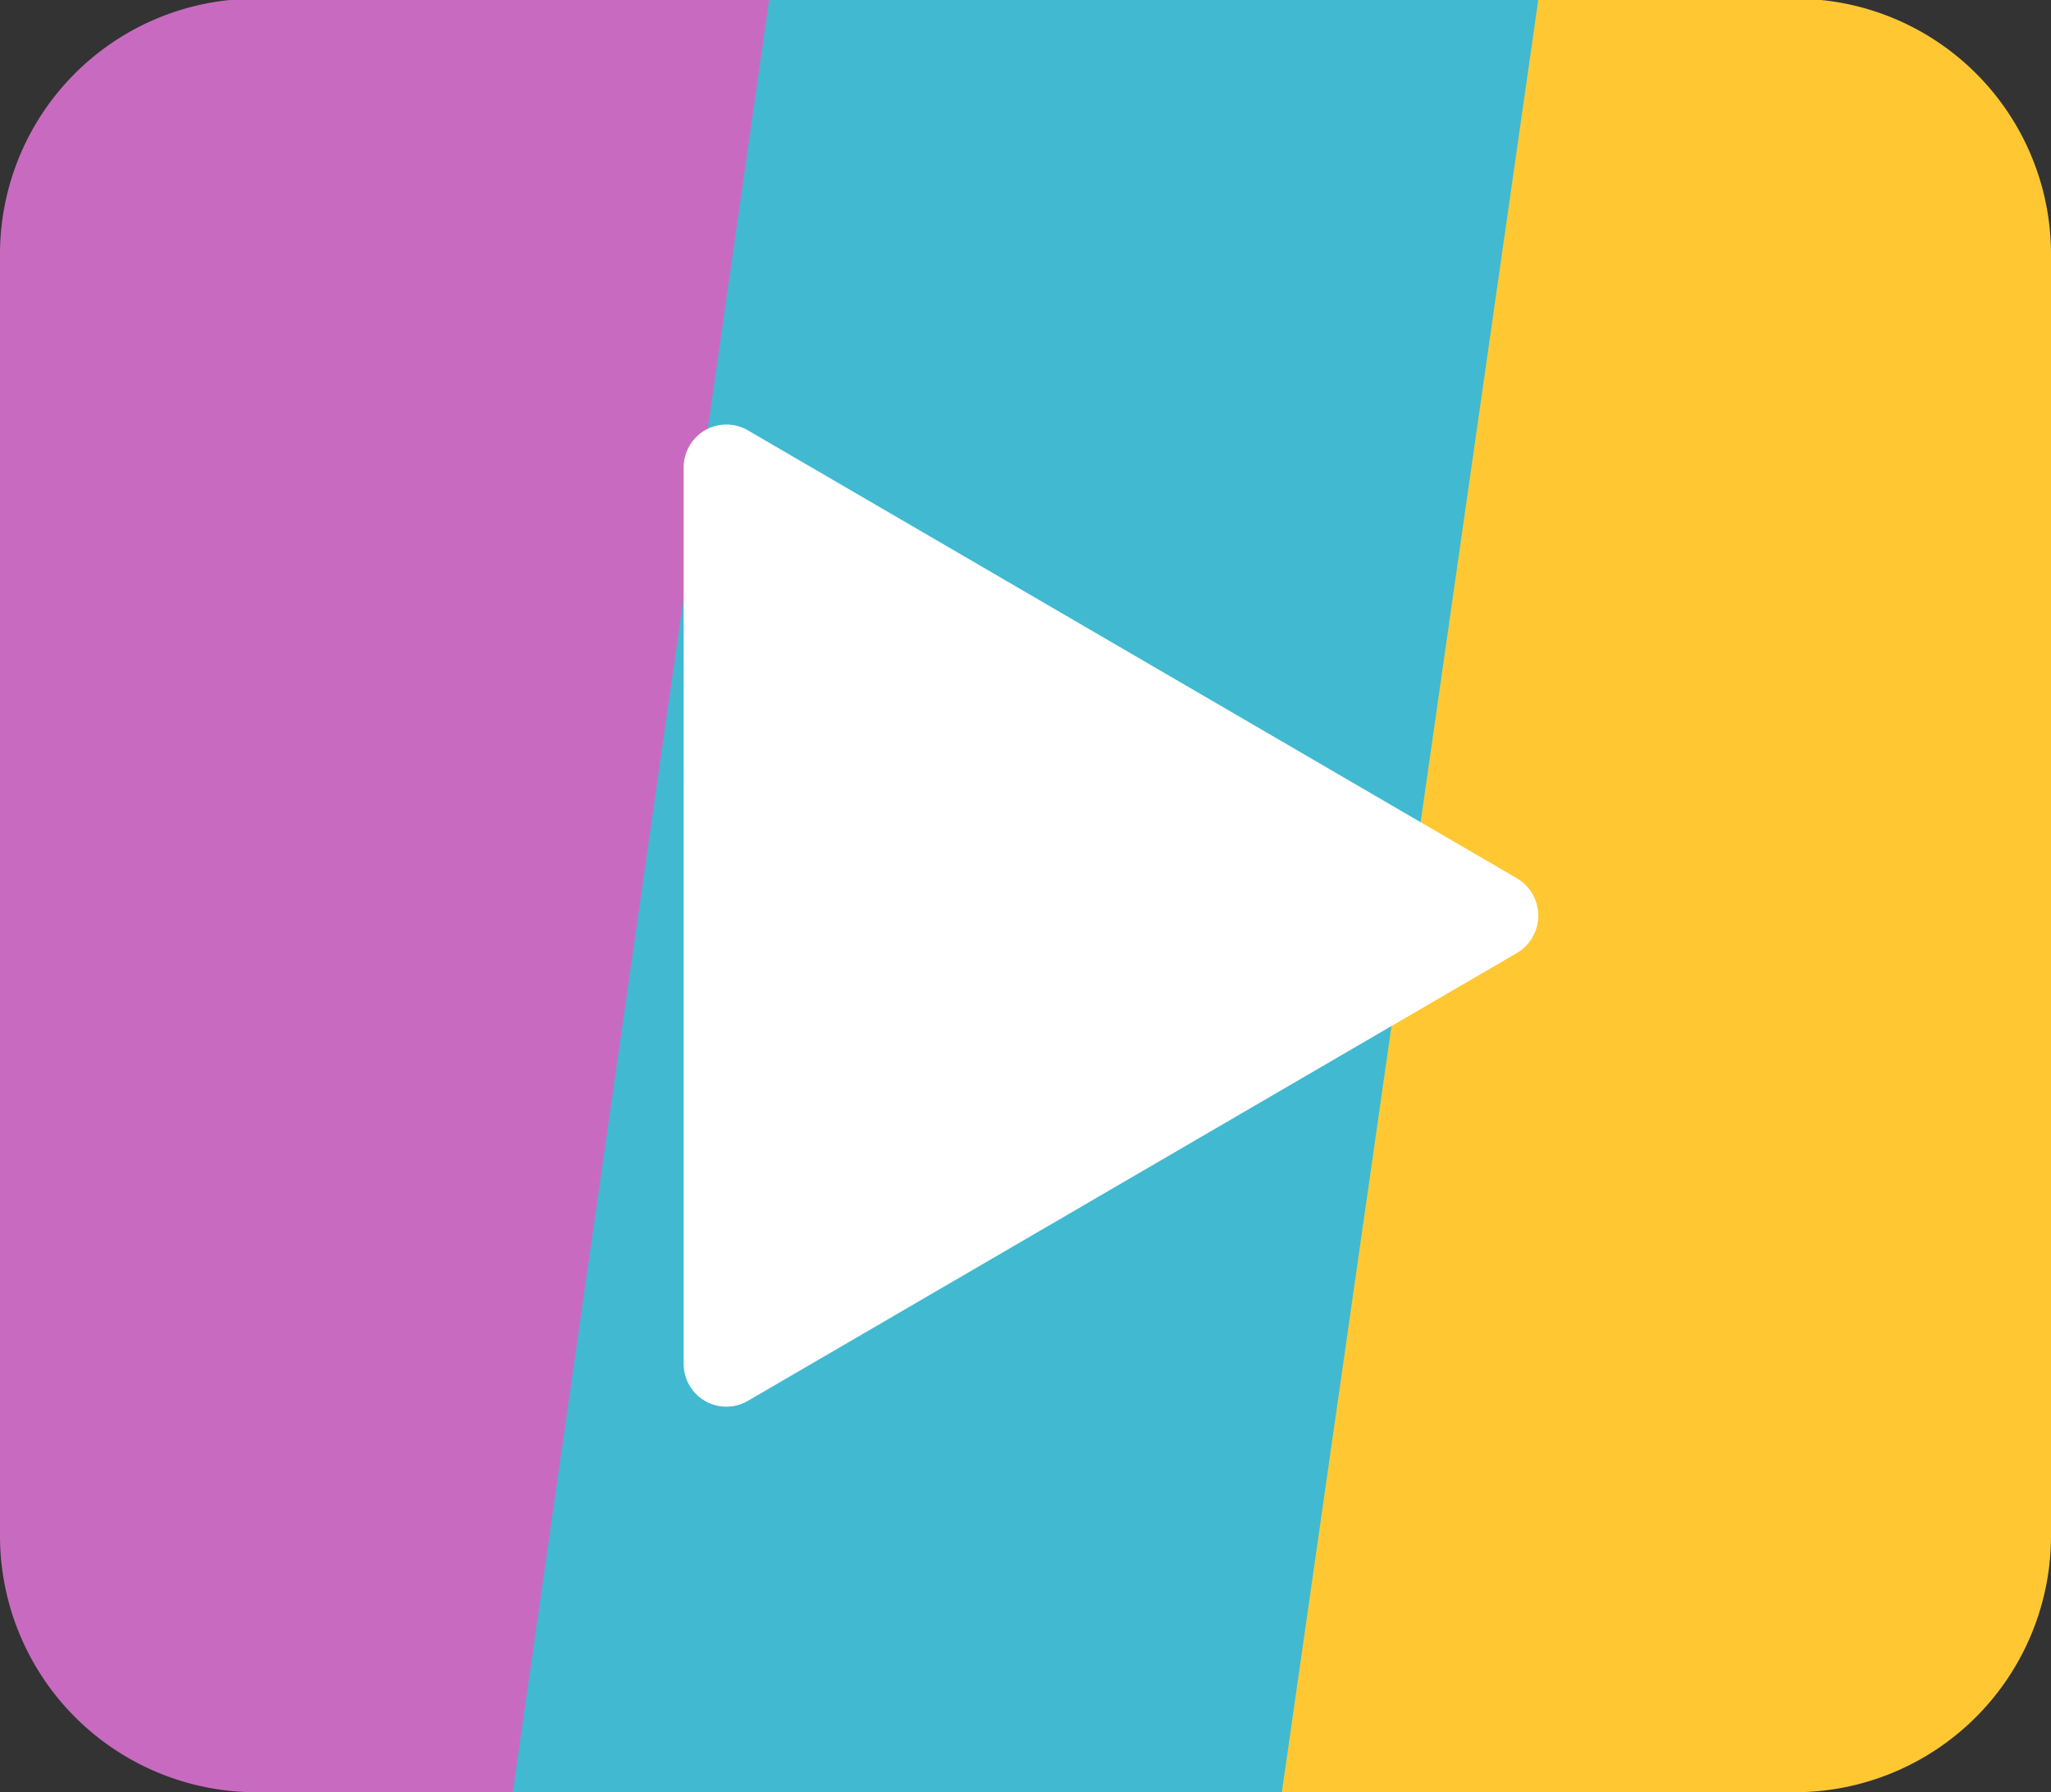 <svg id="blog-section-video.svg" xmlns="http://www.w3.org/2000/svg" width="24" height="20.969" viewBox="0 0 24 20.969">
  <rect x="0" y="0" width="24" height="20.969" fill="#333333" stroke="none"/>
  <defs>
    <style>
      .cls-1 {
        fill: #41b9d1;
      }

      .cls-1, .cls-2, .cls-3, .cls-4 {
        fill-rule: evenodd;
      }

      .cls-2 {
        fill: #c86bc0;
      }

      .cls-3 {
        fill: #ffc833;
      }

      .cls-4 {
        fill: #fff;
      }
    </style>
  </defs>
  <g>
    <path class="cls-1" d="M450,61.969v15a3,3,0,0,1-3,3H431a3,3,0,0,1-3-3v-15A2.99,2.99,0,0,1,430.69,59h16.62A2.99,2.99,0,0,1,450,61.969Z" transform="translate(-427 -59)"/>
    <path class="cls-2" d="M427,76.969v-15A2.99,2.99,0,0,1,429.69,59H436l-3,20.969h-3A3,3,0,0,1,427,76.969Z" transform="translate(-427 -59)"/>
    <path class="cls-3" d="M445,59h3.31A2.99,2.99,0,0,1,451,61.969v15a3,3,0,0,1-3,3h-6Z" transform="translate(-427 -59)"/>
  </g>
  <path id="Rounded_Rectangle_2" data-name="Rounded Rectangle 2" class="cls-4" d="M444.75,69.276l-9-5.242a0.5,0.5,0,0,0-.5,0,0.505,0.505,0,0,0-.25.437V74.954a0.5,0.5,0,0,0,.25.437,0.5,0.5,0,0,0,.5,0l9-5.241A0.507,0.507,0,0,0,444.75,69.276Z" transform="translate(-427 -59)"/>
</svg>
